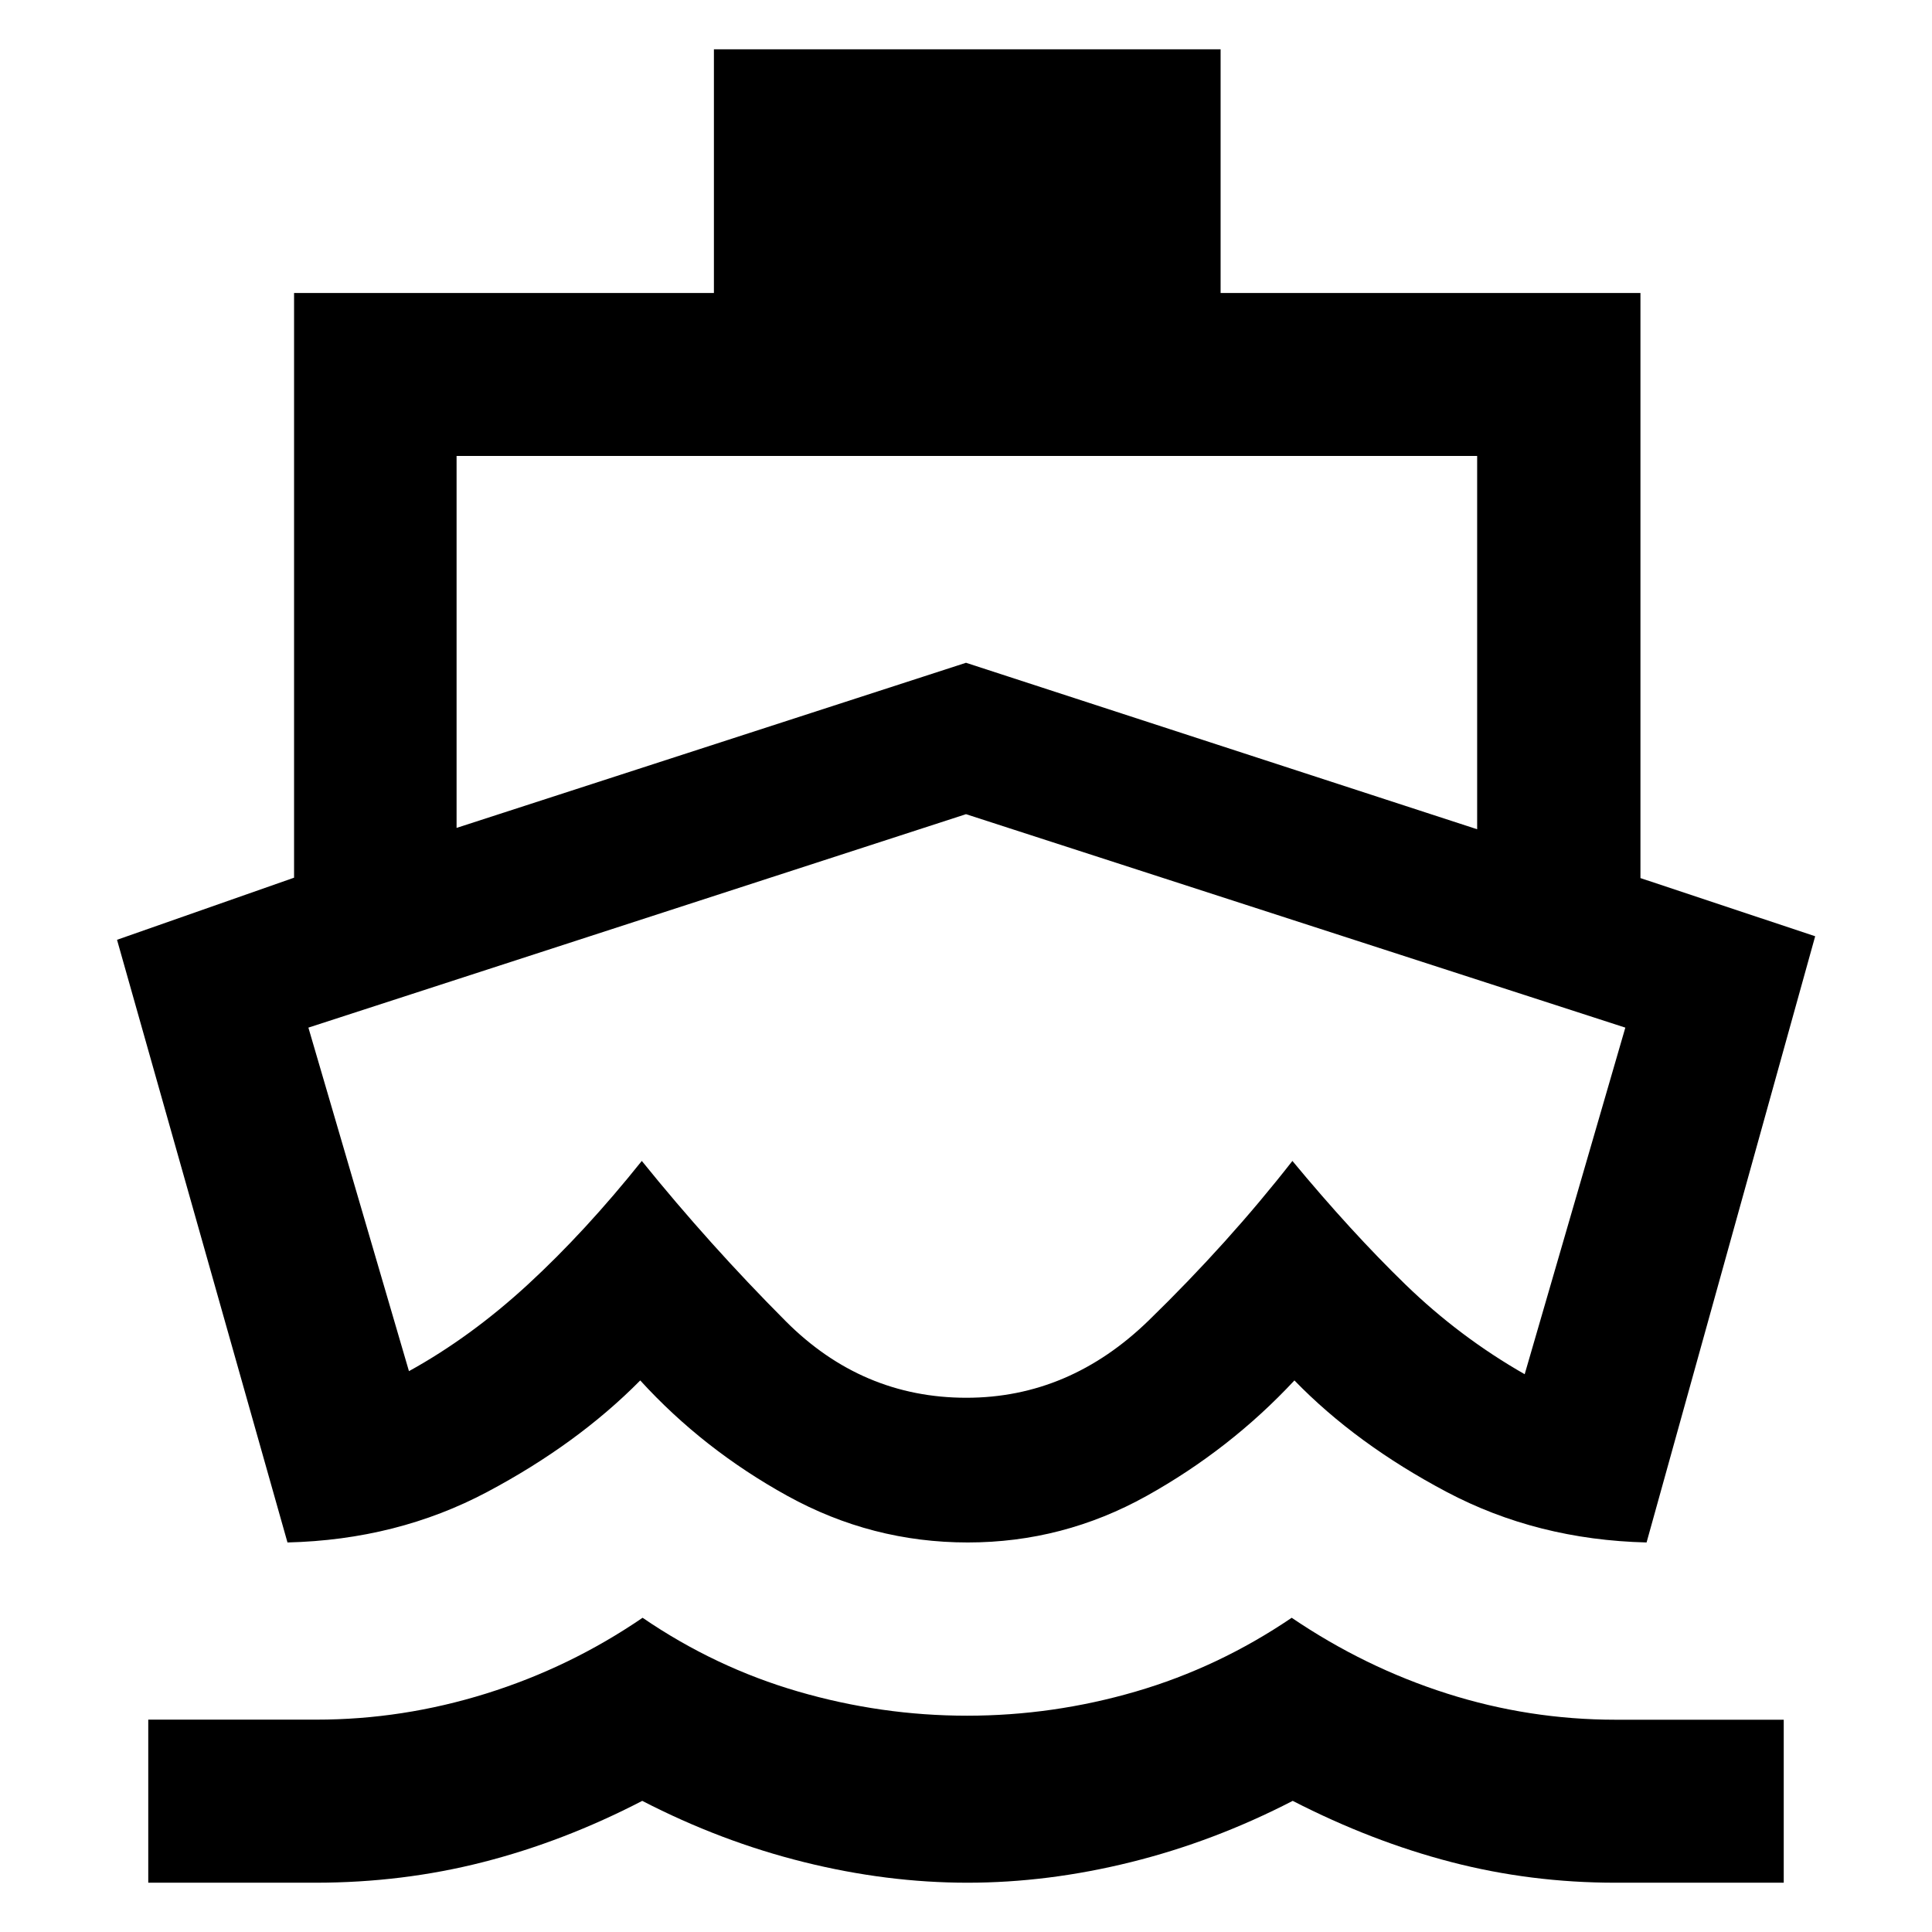 <svg xmlns="http://www.w3.org/2000/svg" height="40" viewBox="0 -960 960 960" width="40"><path d="M480.76-410.7ZM142.85-193.56l-84.7-299.46 87.97-30.86v-290.53h208.62v-121.1h251.77v121.1h208.62v290.73l86.82 28.9-83.78 301.22q-54.39-1.32-99.35-25.11-44.96-23.8-75.63-55.4-31.91 34.24-73.42 57.37-41.51 23.14-88.89 23.14-47.7 0-89.61-23.14-41.91-23.13-73.14-57.37-31.22 31.6-76.02 55.4-44.79 23.79-99.26 25.11ZM73.67-24.49v-81.03h83.63q42.75 0 84.33-12.98 41.59-12.98 77.67-37.64 36.07 24.66 77.34 36.66 41.27 12 83.91 12 42.64 0 83.79-12 41.14-12 77.5-36.66 36.35 24.66 77.19 37.66 40.84 13 83.76 13h83.54v80.99H802.7q-42.08 0-81.58-10.26-39.5-10.25-78.78-30.41Q603.31-45 562.06-34.75q-41.26 10.26-81.33 10.26-40.08 0-81.32-10.26Q358.17-45 319.13-65.16 280.23-45 240.12-34.75q-40.1 10.26-83.43 10.26H73.67Zm153.2-524.13L480-630.67l253.99 82.72v-185.48H226.87v184.81Zm253.35 283.16q51.1 0 90.62-38.46t71.35-79.22q29.29 35.34 56.21 61.45 26.92 26.1 59.21 44.53l50.01-172.22L480-555.44 153.24-449.38l49.97 170.7q30.8-16.99 59.21-43.17 28.41-26.17 56.49-61.29 33.68 41.7 71.57 79.69 37.89 37.99 89.74 37.99Z"/></svg>